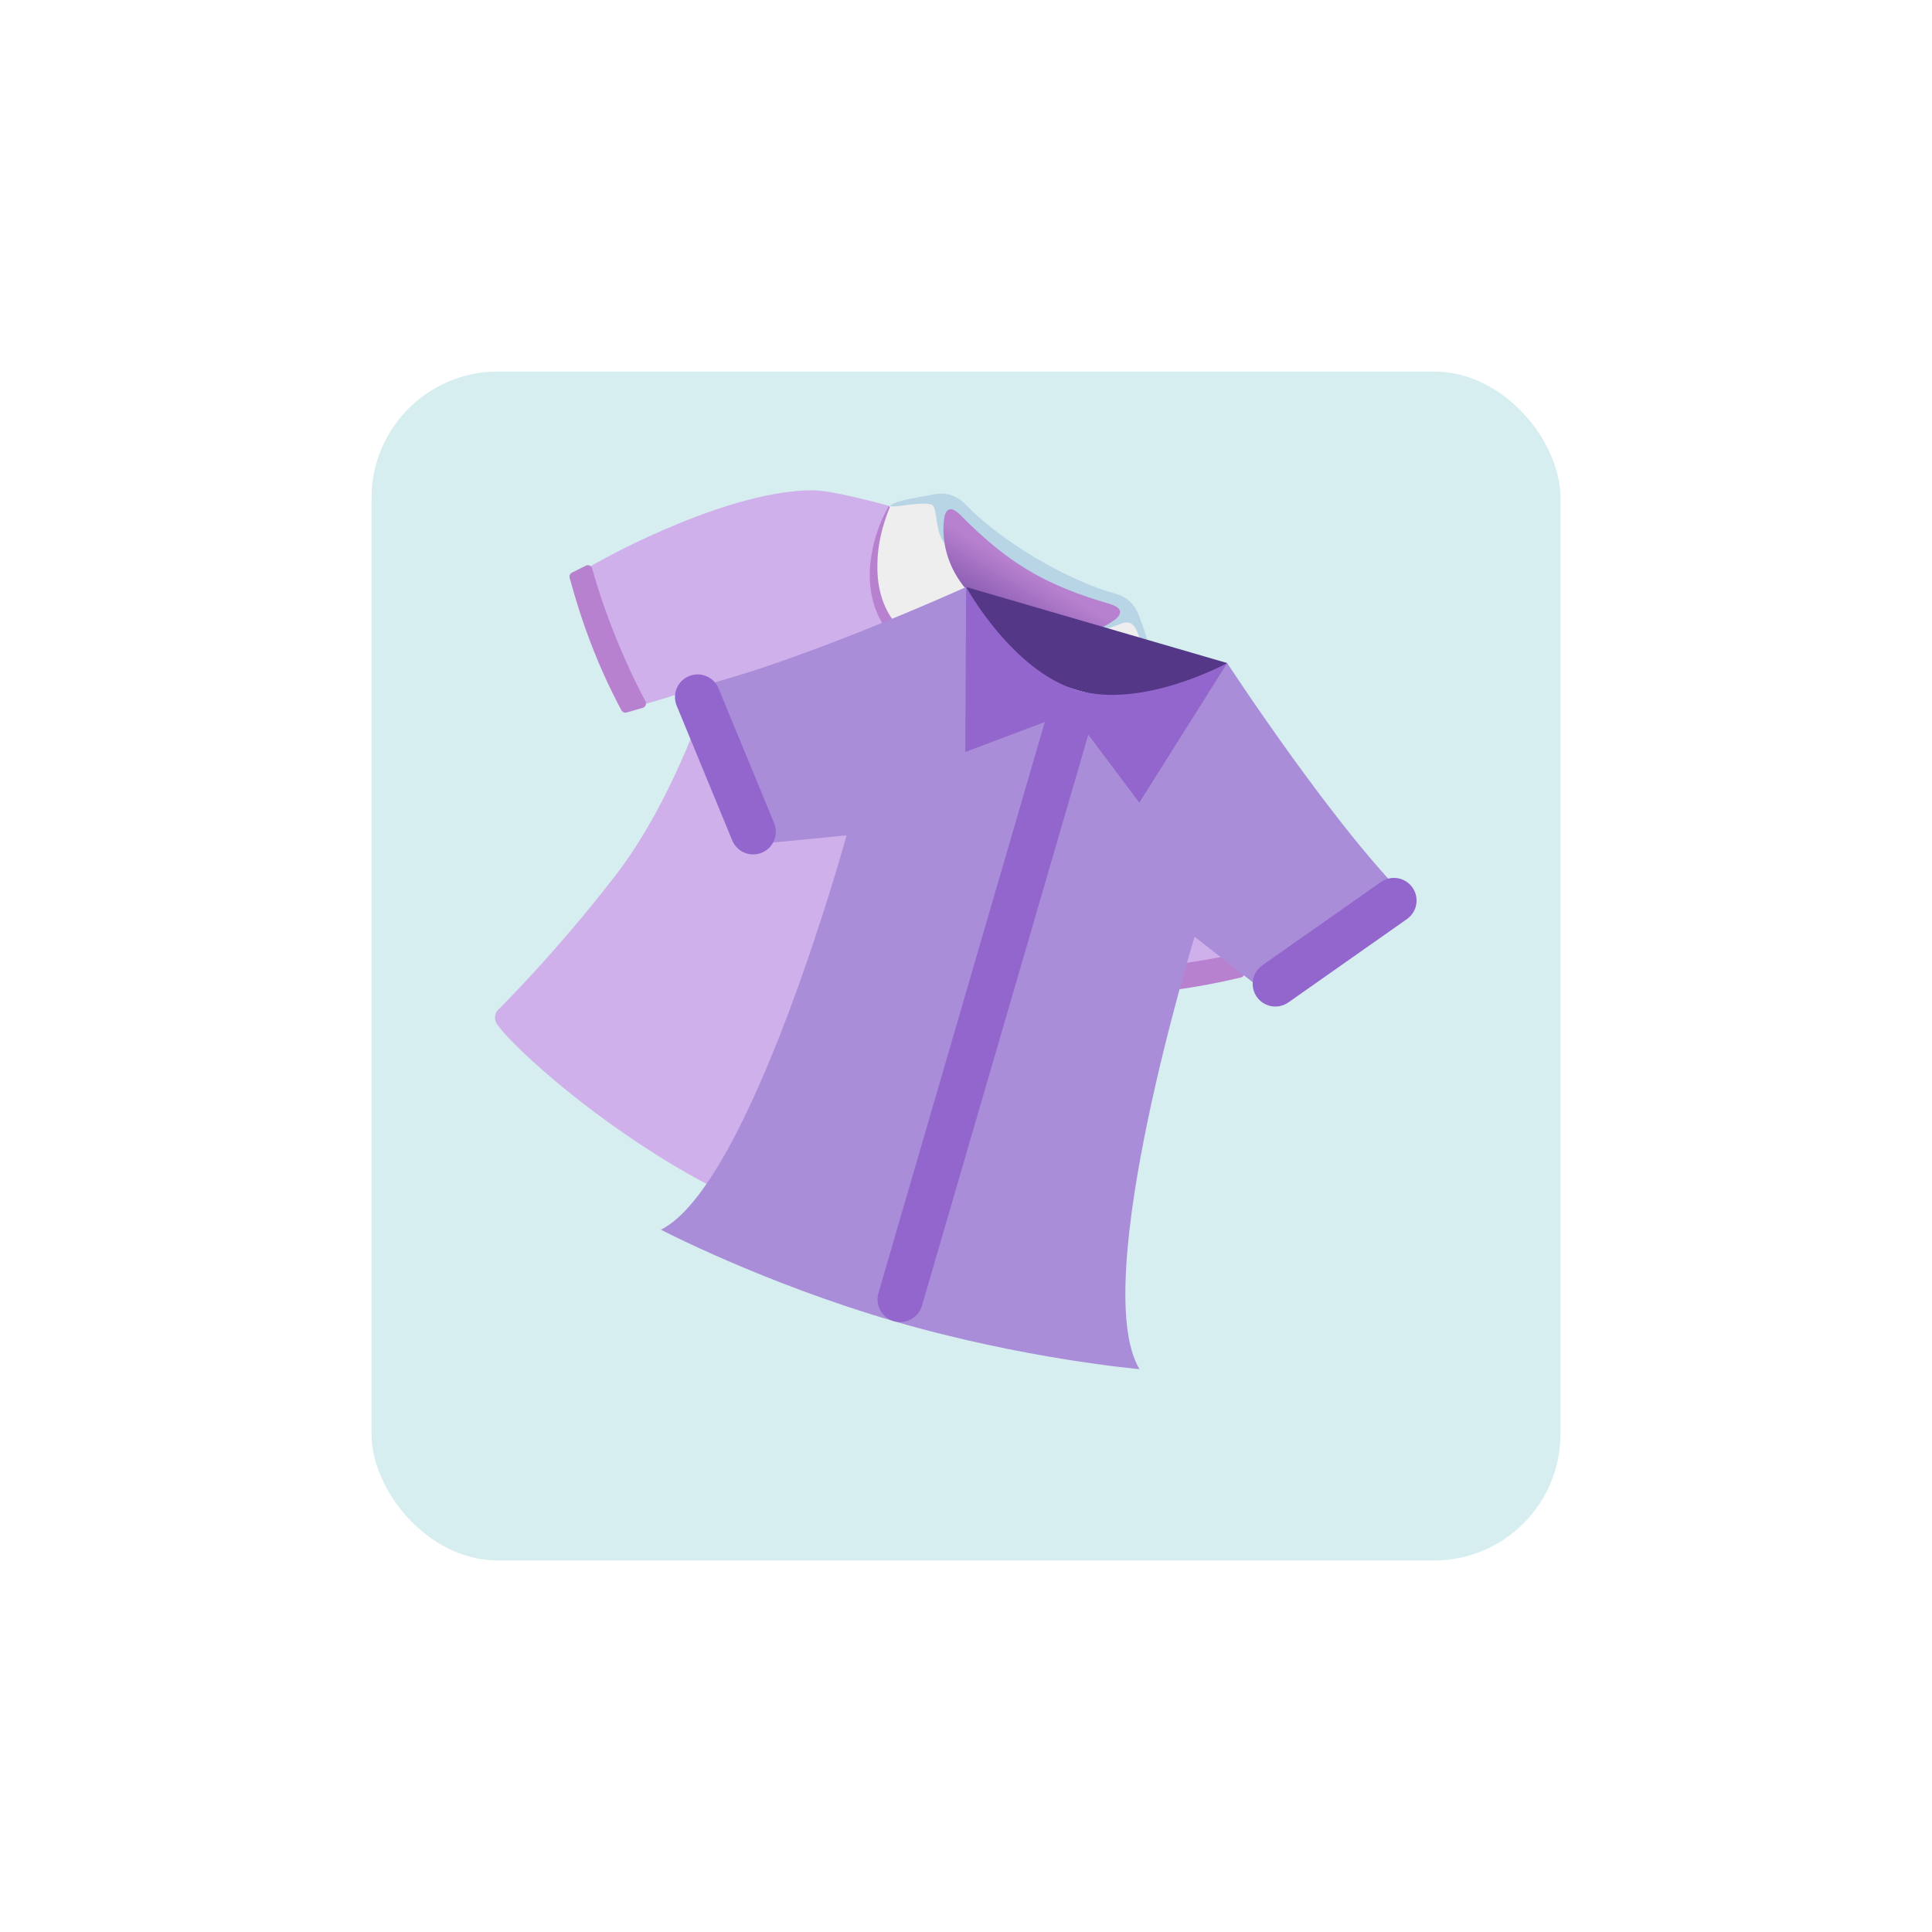 <svg width="260" height="260" viewBox="0 0 260 260" fill="none" xmlns="http://www.w3.org/2000/svg">
<g filter="url(#filter0_d_143_3)">
<rect x="50" y="46" width="160" height="160" rx="17" fill="#D6EEF0"/>
</g>
<path d="M166.954 128.908C167.167 124.308 166.877 106.721 161.741 97.185C160.474 94.845 155.92 90.087 153.884 87.974C151.344 84.937 150.185 84.461 148.85 84.332C143.757 83.846 140.556 83.157 136.485 80.733C136.372 80.665 136.27 80.595 136.165 80.532C136.055 80.477 135.949 80.414 135.835 80.346C131.764 77.922 129.634 75.435 126.781 71.189C126.031 70.077 125.06 69.284 121.18 68.498C118.352 67.714 111.999 65.977 109.338 65.978C98.512 65.998 82.907 74.128 78.963 76.507C78.411 76.833 77.822 77.065 77.717 77.688C77.24 80.586 78.74 85.644 83.401 94.19C83.727 94.793 84.332 95.205 85.008 95.117C87.782 94.753 95.739 91.838 95.739 91.838C95.739 91.838 91.084 107.094 82.859 117.779C74.626 128.458 66.937 135.993 66.937 135.993C66.531 136.519 66.498 137.246 66.878 137.81C68.499 140.259 77.995 149.26 90.716 156.866C103.459 164.435 115.901 168.488 118.827 168.747C119.504 168.813 120.131 168.429 120.396 167.83C120.396 167.83 123.346 157.482 128.826 145.153C134.294 132.827 145.498 121.471 145.498 121.471C145.498 121.471 146.725 129.855 147.727 132.468C147.972 133.104 148.622 133.44 149.308 133.439C159.038 133.474 164.207 132.388 166.524 130.575C167.019 130.174 166.931 129.549 166.954 128.908Z" fill="#CFB0EA"/>
<path d="M153.398 83.172C153.16 82.335 152.524 80.534 149.992 79.855C147.252 79.113 143.403 77.466 139.323 75.056C135.269 72.621 131.983 70.03 130.03 67.967C128.229 66.076 126.343 66.375 125.49 66.552C124.128 66.846 120.174 67.336 119.683 68.159C117.97 71.037 114.22 80.631 121.443 86.836C125.017 89.905 129.545 88.039 131.583 86.92C131.809 86.798 132.056 86.813 132.257 86.922C132.444 87.054 132.579 87.257 132.58 87.513C132.562 89.846 133.083 94.709 137.485 96.389C146.376 99.791 153.033 91.928 154.747 89.051C155.242 88.22 153.788 84.51 153.398 83.172Z" fill="#EEEEEE"/>
<path d="M119.762 68.216C118.748 70.692 118.099 73.294 118.079 75.87C117.997 78.43 118.542 80.934 119.828 82.949C120.463 83.961 121.289 84.842 122.194 85.626C123.057 86.375 124.004 86.796 125.058 86.933C126.108 87.077 127.236 86.951 128.354 86.604C128.914 86.436 129.467 86.213 130.006 85.961C130.275 85.835 130.542 85.697 130.805 85.546L131.023 85.421C131.286 85.27 131.597 85.179 131.918 85.155C132.471 85.116 133.017 85.291 133.445 85.643C133.873 85.995 134.15 86.497 134.219 87.047L134.237 87.273L134.241 87.337L134.251 87.834C134.255 88.154 134.271 88.47 134.285 88.775C134.318 89.388 134.385 89.981 134.497 90.549C134.721 91.684 135.163 92.695 135.808 93.519C136.448 94.35 137.352 94.981 138.416 95.41C139.517 95.83 140.715 96.154 141.891 96.241C144.269 96.44 146.7 95.708 148.833 94.308C149.919 93.635 150.942 92.811 151.896 91.896C152.843 90.977 153.732 89.982 154.661 88.99L154.803 89.095C153.259 91.275 151.567 93.429 149.401 95.055C147.266 96.7 144.592 97.737 141.859 97.634C140.501 97.613 139.163 97.317 137.88 96.86C136.601 96.396 135.403 95.641 134.531 94.58C133.643 93.529 133.1 92.224 132.816 90.898C132.672 90.229 132.591 89.557 132.542 88.883C132.52 88.542 132.505 88.206 132.491 87.87L132.472 87.368C132.476 87.307 132.468 87.246 132.448 87.188C132.428 87.13 132.396 87.077 132.355 87.032C132.314 86.991 132.264 86.959 132.209 86.939C132.154 86.918 132.095 86.91 132.037 86.914C131.981 86.922 131.921 86.937 131.868 86.957L131.65 87.083C131.35 87.242 131.051 87.401 130.741 87.544C130.125 87.822 129.483 88.075 128.831 88.259C127.53 88.64 126.142 88.806 124.783 88.58C123.427 88.366 122.146 87.716 121.154 86.787C120.149 85.882 119.26 84.831 118.599 83.639C117.24 81.264 116.856 78.457 117.132 75.777C117.419 73.085 118.256 70.48 119.591 68.125L119.757 68.224L119.762 68.216Z" fill="#B881CF"/>
<path d="M153.398 83.172C153.096 82.357 152.524 80.534 149.992 79.855C147.252 79.113 143.404 77.466 139.324 75.056C135.269 72.621 131.983 70.03 130.03 67.966C128.23 66.076 126.343 66.374 125.49 66.552C124.172 66.841 120.424 67.311 119.744 68.092C120.086 68.429 124.573 67.336 125.483 67.99C126.187 68.492 125.766 71.535 127.177 73.204C128.587 74.873 146.486 85.072 146.486 85.072C146.486 85.072 148.938 84.752 150.586 84.045C151.576 83.621 152.225 83.63 152.774 84.478C153.307 85.318 154.375 89.401 154.768 88.981C155.178 88.069 153.935 84.607 153.398 83.172Z" fill="#B7D5E5"/>
<path d="M83.626 95.582C80.386 89.529 78.23 83.58 76.664 77.756C76.626 77.621 76.637 77.477 76.695 77.348C76.752 77.22 76.853 77.116 76.979 77.054L78.841 76.127C78.921 76.086 79.008 76.063 79.097 76.061C79.186 76.058 79.275 76.075 79.356 76.111C79.438 76.147 79.511 76.2 79.569 76.268C79.627 76.335 79.669 76.415 79.693 76.501C81.214 82.022 83.817 88.647 86.871 94.394C87.047 94.734 86.87 95.151 86.5 95.258L84.325 95.886C84.063 95.965 83.761 95.837 83.626 95.582ZM147.992 133.914C154.857 133.879 161.123 132.945 166.989 131.548C167.274 131.482 167.47 131.22 167.456 130.935L167.384 128.857C167.382 128.768 167.361 128.68 167.321 128.6C167.281 128.52 167.224 128.451 167.153 128.396C167.083 128.341 167.001 128.303 166.914 128.284C166.827 128.265 166.736 128.266 166.65 128.286C161.071 129.579 154.006 130.446 147.498 130.499C147.408 130.501 147.32 130.522 147.239 130.562C147.158 130.602 147.087 130.659 147.032 130.73C146.976 130.8 146.937 130.882 146.916 130.97C146.896 131.058 146.896 131.149 146.915 131.237L147.399 133.448C147.447 133.712 147.704 133.916 147.992 133.914Z" fill="#B881CF"/>
<path d="M149.332 81.272C147.863 80.817 142.991 79.481 138.58 76.854L138.263 76.665C133.852 74.039 130.344 70.394 129.256 69.317C128.157 68.243 127.469 68.263 127.107 69.439C126.541 72.846 127.364 78.8 134.633 83.139C141.911 87.463 147.538 85.35 150.264 83.229C151.114 82.334 150.8 81.728 149.332 81.272Z" fill="url(#paint0_linear_143_3)"/>
<path d="M130.018 78.997L165.148 89.231C165.148 89.231 159.662 97.161 145.024 92.897C130.387 88.632 130.018 78.997 130.018 78.997Z" fill="#553788"/>
<path d="M172.561 135.293L190.529 122.033C180.524 112.767 165.148 89.231 165.148 89.231C165.148 89.231 155.882 99.236 144.171 95.824C132.461 92.413 130.017 78.997 130.017 78.997C130.017 78.997 104.407 90.592 90.991 93.036L99.019 113.872L113.928 112.422C113.928 112.422 101.014 159.476 88.941 165.487C88.941 165.487 102.725 172.679 120.291 177.796C137.856 182.914 153.347 184.25 153.347 184.25C146.391 172.696 160.769 126.068 160.769 126.068L172.561 135.293Z" fill="#AA8DD8"/>
<path d="M100.512 114.866C100.072 114.739 99.667 114.514 99.327 114.209C98.986 113.903 98.719 113.525 98.545 113.102L91.099 95.052C90.933 94.68 90.843 94.278 90.835 93.87C90.827 93.463 90.9 93.057 91.052 92.679C91.203 92.3 91.428 91.955 91.715 91.665C92.001 91.375 92.344 91.146 92.72 90.99C93.097 90.835 93.502 90.756 93.909 90.76C94.317 90.763 94.72 90.849 95.094 91.01C95.469 91.172 95.807 91.408 96.088 91.703C96.37 91.998 96.59 92.346 96.734 92.727L104.18 110.776C104.399 111.307 104.463 111.888 104.366 112.454C104.268 113.019 104.013 113.546 103.63 113.973C103.247 114.4 102.751 114.71 102.2 114.868C101.648 115.026 101.063 115.025 100.512 114.866ZM170.771 135.334C170.22 135.172 169.726 134.859 169.345 134.43C168.965 134 168.713 133.472 168.619 132.906C168.526 132.34 168.593 131.759 168.815 131.23C169.037 130.7 169.403 130.244 169.872 129.914L185.847 118.688C186.509 118.228 187.325 118.05 188.118 118.191C188.911 118.331 189.616 118.78 190.08 119.439C190.543 120.098 190.727 120.913 190.591 121.707C190.455 122.501 190.01 123.209 189.354 123.676L173.38 134.903C173.005 135.166 172.576 135.342 172.125 135.416C171.673 135.491 171.21 135.463 170.771 135.334ZM165.148 89.231C165.148 89.231 153.807 95.455 145.024 92.897C136.242 90.338 130.017 78.997 130.017 78.997L129.902 101.196L140.604 97.167L118.216 174.016C117.99 174.792 118.082 175.627 118.471 176.336C118.86 177.045 119.515 177.57 120.291 177.796C121.067 178.023 121.902 177.931 122.611 177.542C123.32 177.153 123.845 176.498 124.071 175.722L146.459 98.873L153.323 108.018L165.148 89.231Z" fill="#9266CC"/>
<defs>
<filter id="filter0_d_143_3" x="0" y="0" width="260" height="260" filterUnits="userSpaceOnUse" color-interpolation-filters="sRGB">
<feFlood flood-opacity="0" result="BackgroundImageFix"/>
<feColorMatrix in="SourceAlpha" type="matrix" values="0 0 0 0 0 0 0 0 0 0 0 0 0 0 0 0 0 0 127 0" result="hardAlpha"/>
<feOffset dy="4"/>
<feGaussianBlur stdDeviation="25"/>
<feComposite in2="hardAlpha" operator="out"/>
<feColorMatrix type="matrix" values="0 0 0 0 0 0 0 0 0 0 0 0 0 0 0 0 0 0 0.1 0"/>
<feBlend mode="normal" in2="BackgroundImageFix" result="effect1_dropShadow_143_3"/>
<feBlend mode="normal" in="SourceGraphic" in2="effect1_dropShadow_143_3" result="shape"/>
</filter>
<linearGradient id="paint0_linear_143_3" x1="139.443" y1="75.032" x2="133.374" y2="85.224" gradientUnits="userSpaceOnUse">
<stop offset="0.181" stop-color="#B881CF"/>
<stop offset="1" stop-color="#754CA5"/>
</linearGradient>
</defs>
</svg>
